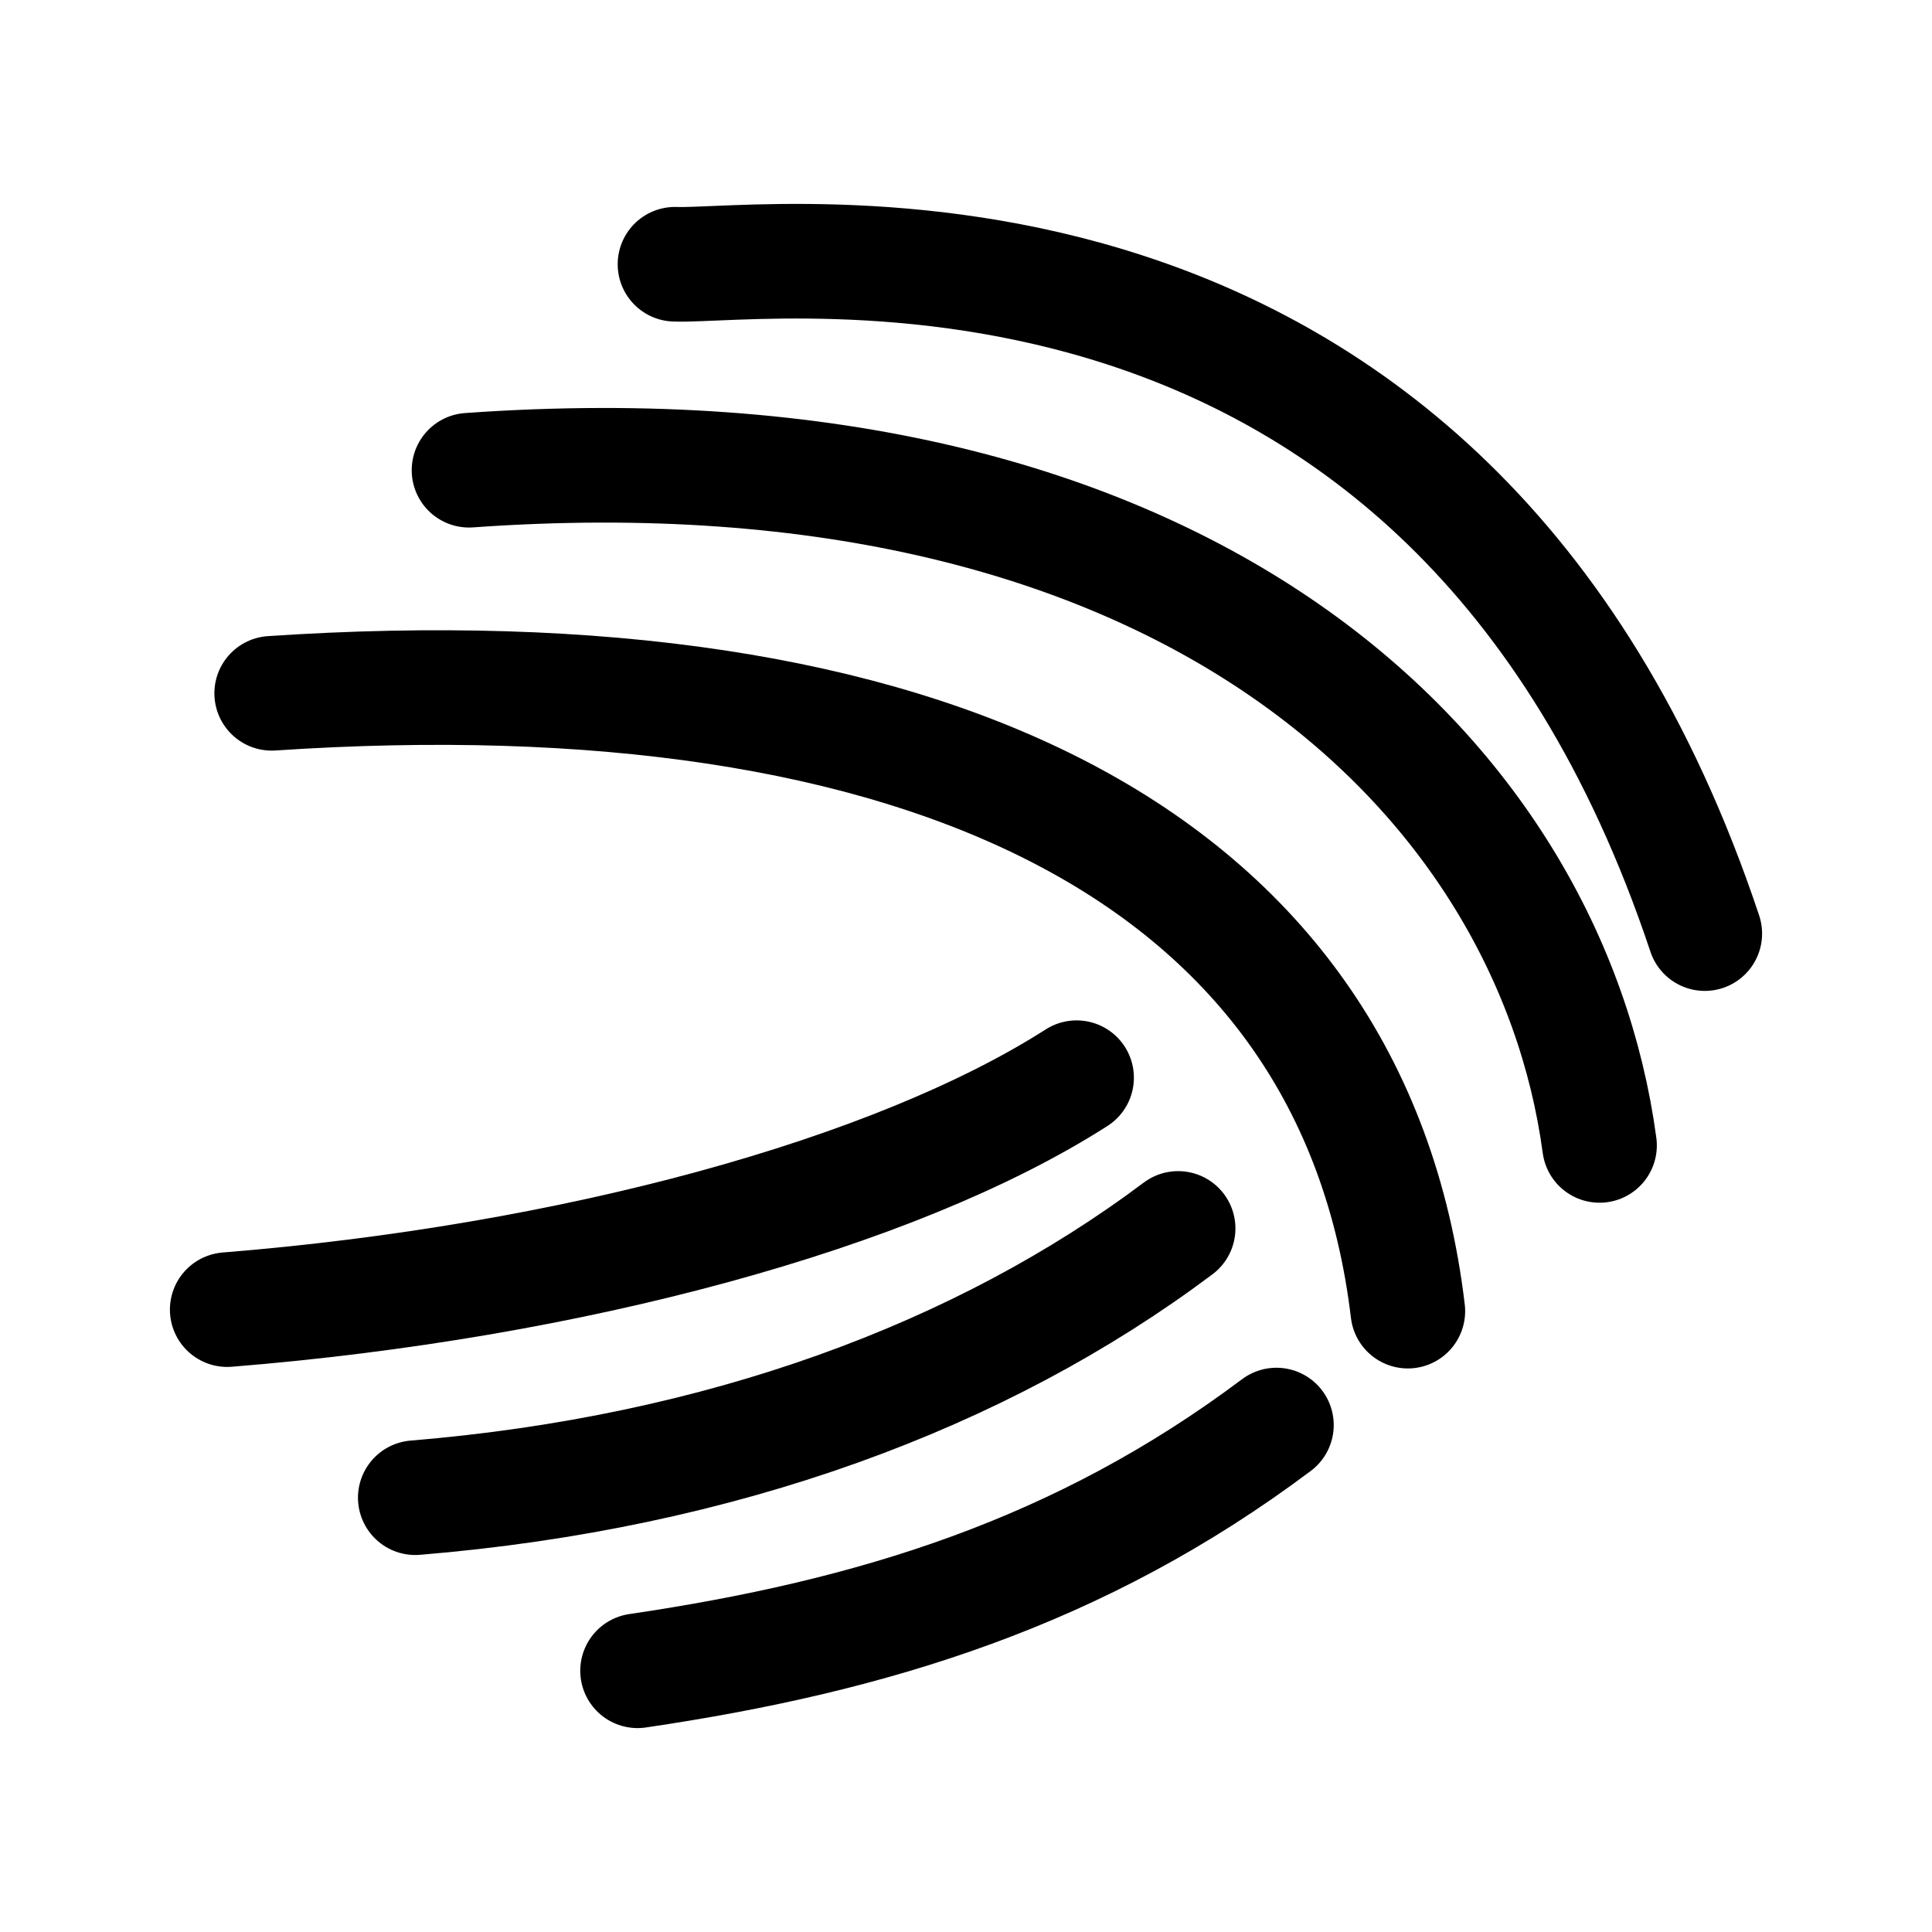 <?xml version="1.0" encoding="utf-8"?>
<svg
	version="1.1"
	xmlns="http://www.w3.org/2000/svg"
	xmlns:xlink="http://www.w3.org/1999/xlink"
	x="0%" y="0%"
	width="100%" height="100%"
	viewBox="0 0 192.0 192.0"
	enable-background="new 0 0 192.0 192.0"
	xml:space="preserve">
	<path
		fill="#FFFFFF"
		stroke="#000000"
		fill-opacity="0.000"
		stroke-opacity="1.000"
		fill-rule="nonzero"
		stroke-width="11.39"
		stroke-linejoin="miter"
		stroke-linecap="round"
		d="M27.00,68.90C91.63,64.58,134.48,84.72,139.91,130.30"/>
	<path
		fill="#FFFFFF"
		stroke="#000000"
		fill-opacity="0.000"
		stroke-opacity="1.000"
		fill-rule="nonzero"
		stroke-width="11.39"
		stroke-linejoin="miter"
		stroke-linecap="round"
		d="M46.61,46.73C118.25,41.61,154.06,77.43,158.96,113.83"/>
	<path
		fill="#FFFFFF"
		stroke="#000000"
		fill-opacity="0.000"
		stroke-opacity="1.000"
		fill-rule="nonzero"
		stroke-width="11.39"
		stroke-linejoin="miter"
		stroke-linecap="round"
		d="M67.08,26.26C76.13,26.65,143.83,16.03,169.42,92.78"/>
	<path
		fill="#FFFFFF"
		stroke="#000000"
		fill-opacity="0.000"
		stroke-opacity="1.000"
		fill-rule="nonzero"
		stroke-width="11.39"
		stroke-linejoin="miter"
		stroke-linecap="round"
		d="M22.58,130.15C56.74,127.40,88.87,118.69,106.99,107.10"/>
	<path
		fill="#FFFFFF"
		stroke="#000000"
		fill-opacity="0.000"
		stroke-opacity="1.000"
		fill-rule="nonzero"
		stroke-width="11.39"
		stroke-linejoin="miter"
		stroke-linecap="round"
		d="M41.27,148.84C71.70,146.33,97.55,136.74,117.08,122.08"/>
	<path
		fill="#FFFFFF"
		stroke="#000000"
		fill-opacity="0.000"
		stroke-opacity="1.000"
		fill-rule="nonzero"
		stroke-width="11.39"
		stroke-linejoin="miter"
		stroke-linecap="round"
		d="M63.36,166.04C86.76,162.59,107.32,156.27,126.85,141.62"/>
</svg>